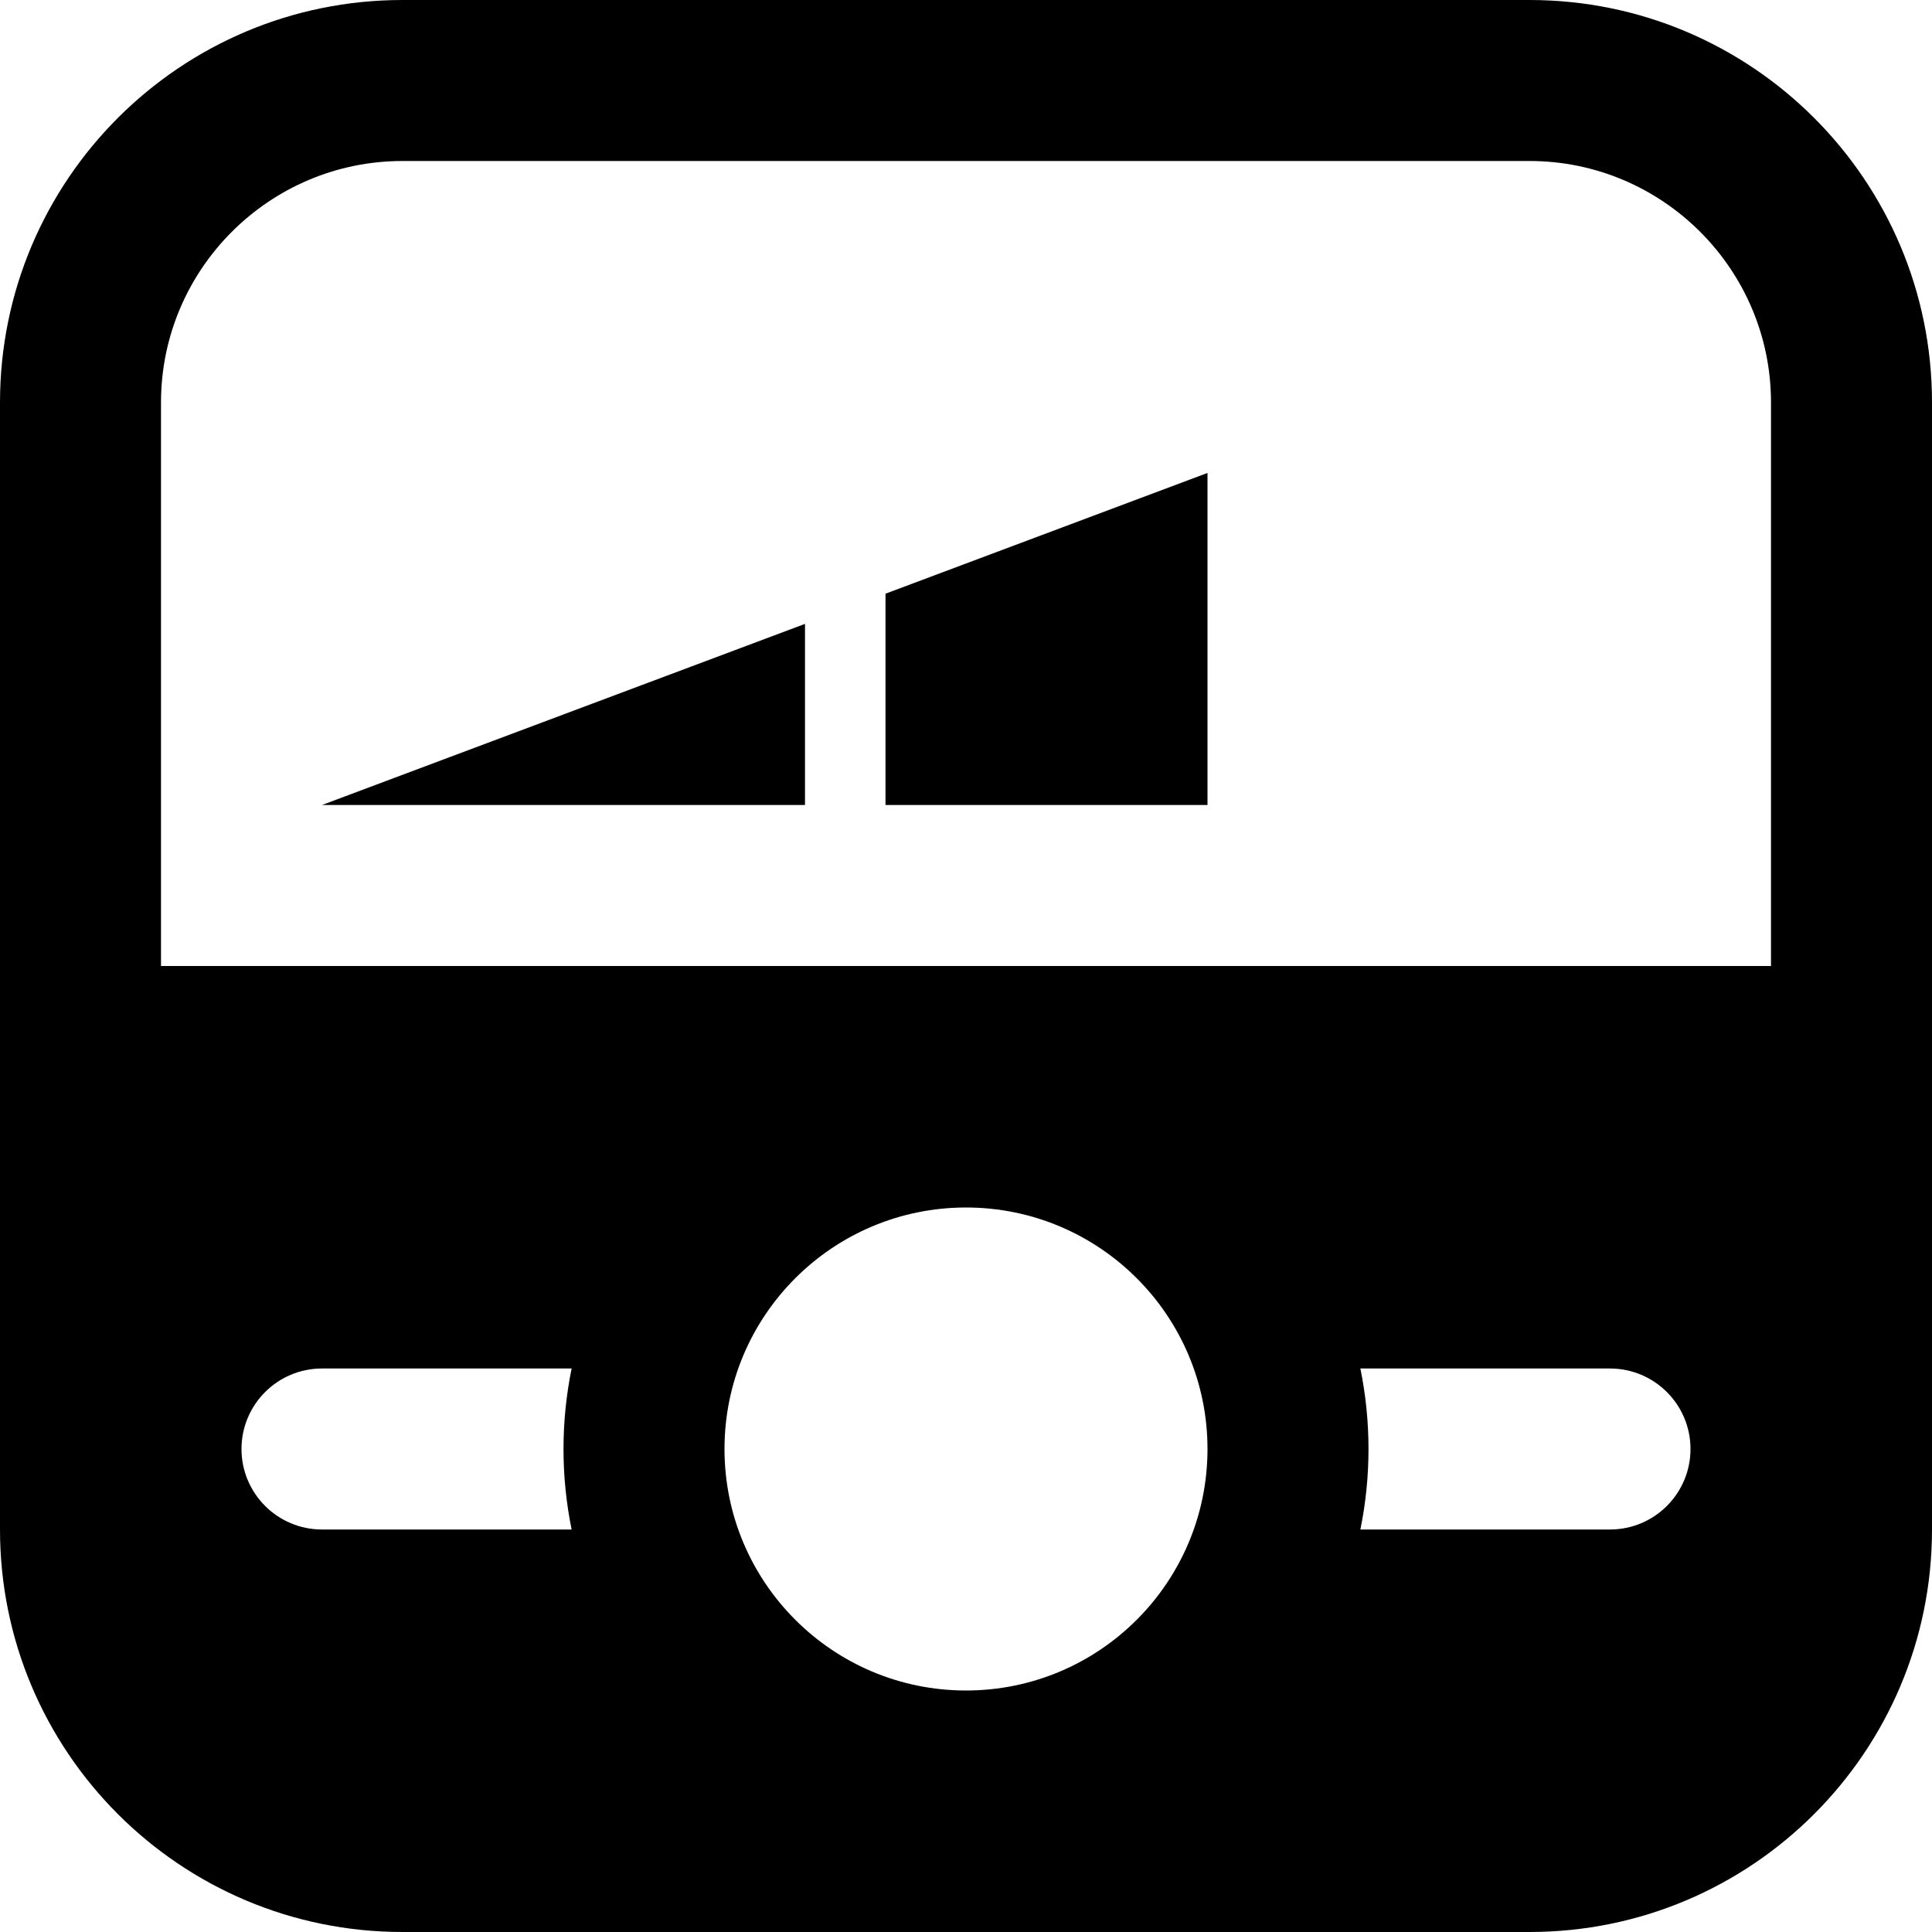 <svg xmlns="http://www.w3.org/2000/svg" width="24" height="24" viewBox="0 0 24 24"><path d="M19 0h-14c-2.762 0-5 2.239-5 5v14c0 2.761 2.238 5 5 5h14c2.762 0 5-2.239 5-5v-14c0-2.761-2.238-5-5-5zm-11.899 19h-3.101c-.552 0-1-.448-1-1s.448-1 1-1h3.101c-.066.323-.101.658-.101 1s.035.677.101 1zm4.899 2c-1.656 0-3-1.343-3-3s1.344-3 3-3 3 1.343 3 3-1.344 3-3 3zm8-2h-3.101c.066-.323.101-.658.101-1s-.035-.677-.101-1h3.101c.552 0 1 .448 1 1s-.448 1-1 1zm2-7h-20v-7c0-1.654 1.346-3 3-3h14c1.654 0 3 1.346 3 3v7zm-11-4.625l4-1.5v4.125h-4v-2.625zm-1 2.625h-6l6-2.25v2.25z"/></svg>